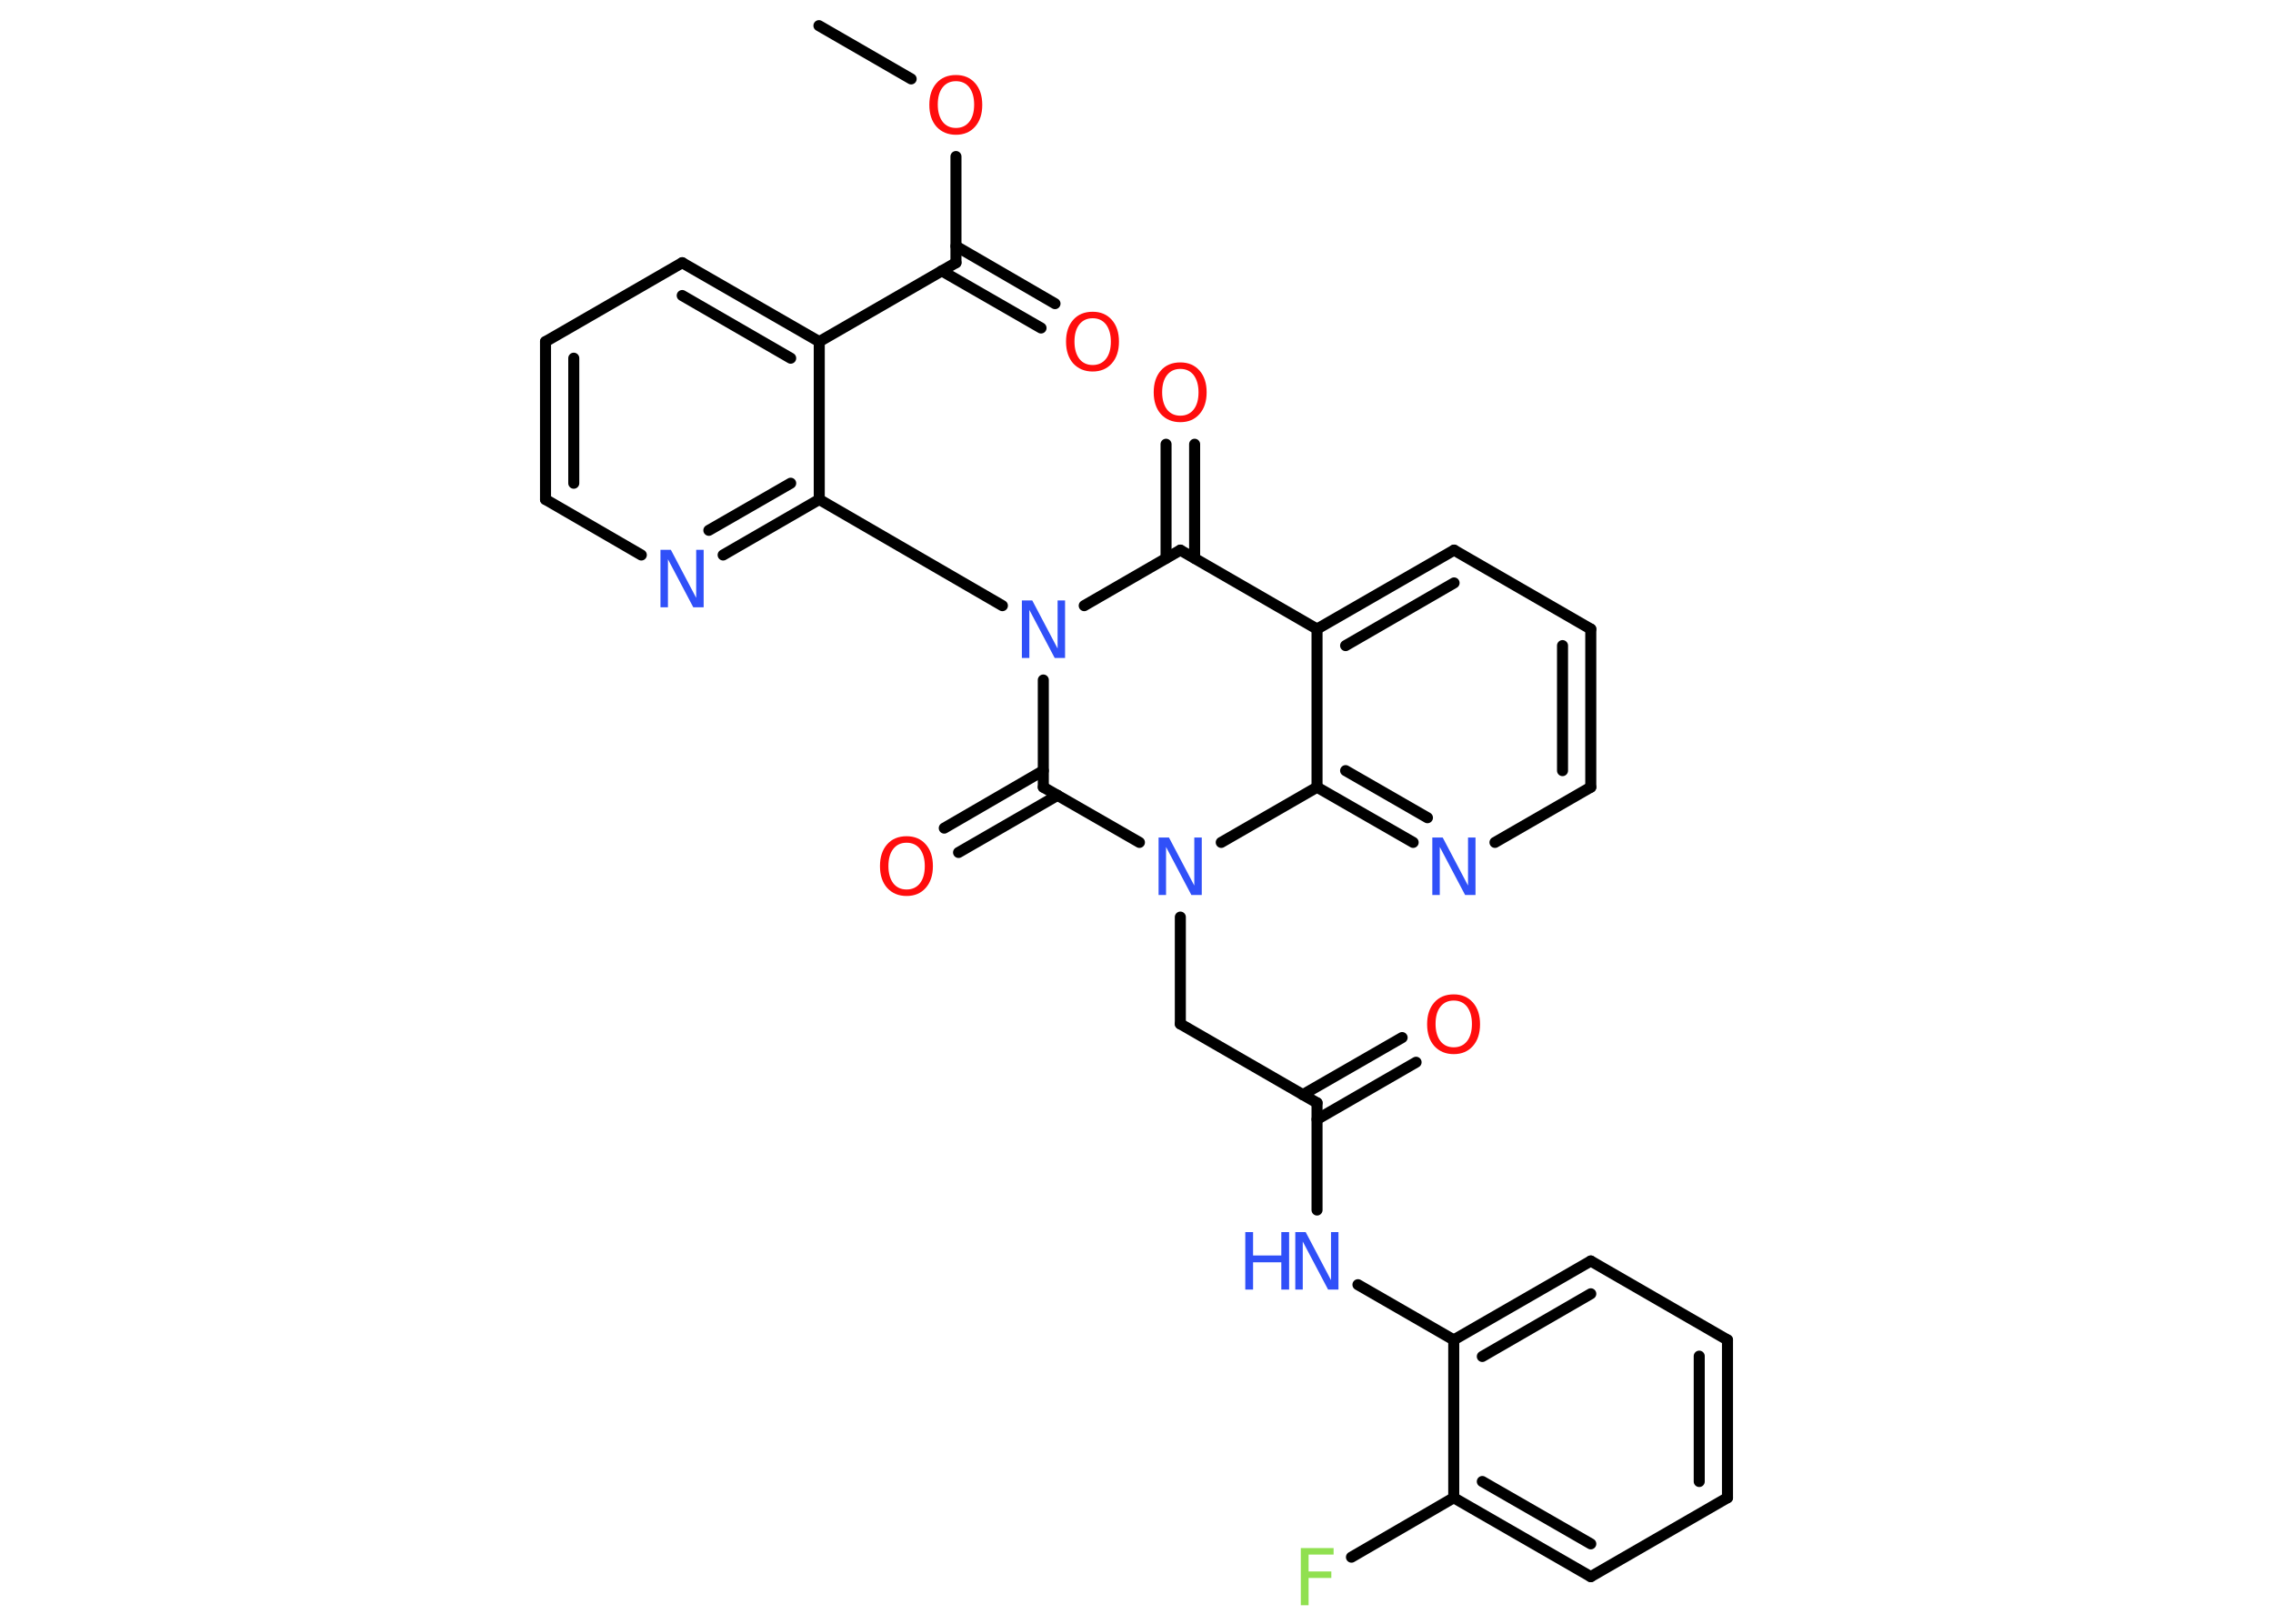 <?xml version='1.0' encoding='UTF-8'?>
<!DOCTYPE svg PUBLIC "-//W3C//DTD SVG 1.1//EN" "http://www.w3.org/Graphics/SVG/1.1/DTD/svg11.dtd">
<svg version='1.2' xmlns='http://www.w3.org/2000/svg' xmlns:xlink='http://www.w3.org/1999/xlink' width='70.0mm' height='50.0mm' viewBox='0 0 70.0 50.0'>
  <desc>Generated by the Chemistry Development Kit (http://github.com/cdk)</desc>
  <g stroke-linecap='round' stroke-linejoin='round' stroke='#000000' stroke-width='.34' fill='#3050F8'>
    <rect x='.0' y='.0' width='70.0' height='50.0' fill='#FFFFFF' stroke='none'/>
    <g id='mol1' class='mol'>
      <line id='mol1bnd1' class='bond' x1='25.22' y1='.79' x2='28.06' y2='2.43'/>
      <line id='mol1bnd2' class='bond' x1='29.44' y1='4.82' x2='29.44' y2='8.09'/>
      <g id='mol1bnd3' class='bond'>
        <line x1='29.44' y1='7.58' x2='32.49' y2='9.35'/>
        <line x1='29.0' y1='8.34' x2='32.06' y2='10.1'/>
      </g>
      <line id='mol1bnd4' class='bond' x1='29.44' y1='8.09' x2='25.23' y2='10.52'/>
      <g id='mol1bnd5' class='bond'>
        <line x1='25.23' y1='10.52' x2='21.01' y2='8.09'/>
        <line x1='24.35' y1='11.03' x2='21.01' y2='9.1'/>
      </g>
      <line id='mol1bnd6' class='bond' x1='21.01' y1='8.09' x2='16.8' y2='10.52'/>
      <g id='mol1bnd7' class='bond'>
        <line x1='16.8' y1='10.52' x2='16.8' y2='15.38'/>
        <line x1='17.67' y1='11.03' x2='17.67' y2='14.88'/>
      </g>
      <line id='mol1bnd8' class='bond' x1='16.8' y1='15.38' x2='19.75' y2='17.09'/>
      <g id='mol1bnd9' class='bond'>
        <line x1='22.27' y1='17.09' x2='25.23' y2='15.38'/>
        <line x1='21.83' y1='16.33' x2='24.35' y2='14.88'/>
      </g>
      <line id='mol1bnd10' class='bond' x1='25.23' y1='10.52' x2='25.23' y2='15.38'/>
      <line id='mol1bnd11' class='bond' x1='25.23' y1='15.38' x2='30.87' y2='18.65'/>
      <line id='mol1bnd12' class='bond' x1='33.39' y1='18.65' x2='36.35' y2='16.94'/>
      <g id='mol1bnd13' class='bond'>
        <line x1='35.91' y1='17.19' x2='35.91' y2='13.68'/>
        <line x1='36.79' y1='17.19' x2='36.79' y2='13.68'/>
      </g>
      <line id='mol1bnd14' class='bond' x1='36.35' y1='16.94' x2='40.56' y2='19.37'/>
      <g id='mol1bnd15' class='bond'>
        <line x1='44.78' y1='16.94' x2='40.56' y2='19.37'/>
        <line x1='44.78' y1='17.95' x2='41.44' y2='19.88'/>
      </g>
      <line id='mol1bnd16' class='bond' x1='44.78' y1='16.94' x2='48.99' y2='19.37'/>
      <g id='mol1bnd17' class='bond'>
        <line x1='48.99' y1='24.24' x2='48.99' y2='19.37'/>
        <line x1='48.12' y1='23.73' x2='48.12' y2='19.88'/>
      </g>
      <line id='mol1bnd18' class='bond' x1='48.99' y1='24.24' x2='46.04' y2='25.94'/>
      <g id='mol1bnd19' class='bond'>
        <line x1='40.56' y1='24.24' x2='43.52' y2='25.94'/>
        <line x1='41.44' y1='23.73' x2='43.96' y2='25.18'/>
      </g>
      <line id='mol1bnd20' class='bond' x1='40.56' y1='19.37' x2='40.56' y2='24.24'/>
      <line id='mol1bnd21' class='bond' x1='40.56' y1='24.24' x2='37.61' y2='25.94'/>
      <line id='mol1bnd22' class='bond' x1='36.35' y1='28.24' x2='36.35' y2='31.53'/>
      <line id='mol1bnd23' class='bond' x1='36.35' y1='31.53' x2='40.56' y2='33.96'/>
      <g id='mol1bnd24' class='bond'>
        <line x1='40.12' y1='33.71' x2='43.18' y2='31.95'/>
        <line x1='40.56' y1='34.47' x2='43.61' y2='32.71'/>
      </g>
      <line id='mol1bnd25' class='bond' x1='40.56' y1='33.96' x2='40.56' y2='37.26'/>
      <line id='mol1bnd26' class='bond' x1='41.82' y1='39.56' x2='44.77' y2='41.26'/>
      <g id='mol1bnd27' class='bond'>
        <line x1='48.99' y1='38.83' x2='44.77' y2='41.26'/>
        <line x1='48.99' y1='39.84' x2='45.65' y2='41.77'/>
      </g>
      <line id='mol1bnd28' class='bond' x1='48.99' y1='38.83' x2='53.2' y2='41.26'/>
      <g id='mol1bnd29' class='bond'>
        <line x1='53.2' y1='46.12' x2='53.2' y2='41.26'/>
        <line x1='52.33' y1='45.62' x2='52.33' y2='41.76'/>
      </g>
      <line id='mol1bnd30' class='bond' x1='53.2' y1='46.12' x2='48.99' y2='48.55'/>
      <g id='mol1bnd31' class='bond'>
        <line x1='44.77' y1='46.12' x2='48.99' y2='48.55'/>
        <line x1='45.65' y1='45.62' x2='48.99' y2='47.54'/>
      </g>
      <line id='mol1bnd32' class='bond' x1='44.77' y1='41.26' x2='44.77' y2='46.12'/>
      <line id='mol1bnd33' class='bond' x1='44.77' y1='46.12' x2='41.62' y2='47.95'/>
      <line id='mol1bnd34' class='bond' x1='35.09' y1='25.94' x2='32.13' y2='24.24'/>
      <line id='mol1bnd35' class='bond' x1='32.13' y1='20.94' x2='32.13' y2='24.24'/>
      <g id='mol1bnd36' class='bond'>
        <line x1='32.57' y1='24.49' x2='29.52' y2='26.25'/>
        <line x1='32.13' y1='23.73' x2='29.08' y2='25.5'/>
      </g>
      <path id='mol1atm2' class='atom' d='M29.44 2.5q-.26 .0 -.41 .19q-.15 .19 -.15 .53q.0 .33 .15 .53q.15 .19 .41 .19q.26 .0 .41 -.19q.15 -.19 .15 -.53q.0 -.33 -.15 -.53q-.15 -.19 -.41 -.19zM29.44 2.31q.37 .0 .59 .25q.22 .25 .22 .67q.0 .42 -.22 .67q-.22 .25 -.59 .25q-.37 .0 -.6 -.25q-.22 -.25 -.22 -.67q.0 -.42 .22 -.67q.22 -.25 .6 -.25z' stroke='none' fill='#FF0D0D'/>
      <path id='mol1atm4' class='atom' d='M33.65 9.8q-.26 .0 -.41 .19q-.15 .19 -.15 .53q.0 .33 .15 .53q.15 .19 .41 .19q.26 .0 .41 -.19q.15 -.19 .15 -.53q.0 -.33 -.15 -.53q-.15 -.19 -.41 -.19zM33.65 9.6q.37 .0 .59 .25q.22 .25 .22 .67q.0 .42 -.22 .67q-.22 .25 -.59 .25q-.37 .0 -.6 -.25q-.22 -.25 -.22 -.67q.0 -.42 .22 -.67q.22 -.25 .6 -.25z' stroke='none' fill='#FF0D0D'/>
      <path id='mol1atm9' class='atom' d='M20.34 16.93h.32l.78 1.48v-1.48h.23v1.77h-.32l-.78 -1.48v1.48h-.23v-1.77z' stroke='none'/>
      <path id='mol1atm11' class='atom' d='M31.47 18.49h.32l.78 1.48v-1.48h.23v1.77h-.32l-.78 -1.48v1.48h-.23v-1.77z' stroke='none'/>
      <path id='mol1atm13' class='atom' d='M36.35 11.36q-.26 .0 -.41 .19q-.15 .19 -.15 .53q.0 .33 .15 .53q.15 .19 .41 .19q.26 .0 .41 -.19q.15 -.19 .15 -.53q.0 -.33 -.15 -.53q-.15 -.19 -.41 -.19zM36.35 11.16q.37 .0 .59 .25q.22 .25 .22 .67q.0 .42 -.22 .67q-.22 .25 -.59 .25q-.37 .0 -.6 -.25q-.22 -.25 -.22 -.67q.0 -.42 .22 -.67q.22 -.25 .6 -.25z' stroke='none' fill='#FF0D0D'/>
      <path id='mol1atm18' class='atom' d='M44.11 25.79h.32l.78 1.48v-1.48h.23v1.77h-.32l-.78 -1.48v1.48h-.23v-1.77z' stroke='none'/>
      <path id='mol1atm20' class='atom' d='M35.68 25.79h.32l.78 1.48v-1.48h.23v1.77h-.32l-.78 -1.48v1.48h-.23v-1.77z' stroke='none'/>
      <path id='mol1atm23' class='atom' d='M44.77 30.81q-.26 .0 -.41 .19q-.15 .19 -.15 .53q.0 .33 .15 .53q.15 .19 .41 .19q.26 .0 .41 -.19q.15 -.19 .15 -.53q.0 -.33 -.15 -.53q-.15 -.19 -.41 -.19zM44.77 30.62q.37 .0 .59 .25q.22 .25 .22 .67q.0 .42 -.22 .67q-.22 .25 -.59 .25q-.37 .0 -.6 -.25q-.22 -.25 -.22 -.67q.0 -.42 .22 -.67q.22 -.25 .6 -.25z' stroke='none' fill='#FF0D0D'/>
      <g id='mol1atm24' class='atom'>
        <path d='M39.89 37.94h.32l.78 1.48v-1.48h.23v1.77h-.32l-.78 -1.48v1.48h-.23v-1.77z' stroke='none'/>
        <path d='M38.35 37.94h.24v.72h.87v-.72h.24v1.77h-.24v-.84h-.87v.84h-.24v-1.77z' stroke='none'/>
      </g>
      <path id='mol1atm31' class='atom' d='M40.06 47.67h1.01v.2h-.77v.52h.7v.2h-.7v.84h-.24v-1.77z' stroke='none' fill='#90E050'/>
      <path id='mol1atm33' class='atom' d='M27.92 25.95q-.26 .0 -.41 .19q-.15 .19 -.15 .53q.0 .33 .15 .53q.15 .19 .41 .19q.26 .0 .41 -.19q.15 -.19 .15 -.53q.0 -.33 -.15 -.53q-.15 -.19 -.41 -.19zM27.92 25.75q.37 .0 .59 .25q.22 .25 .22 .67q.0 .42 -.22 .67q-.22 .25 -.59 .25q-.37 .0 -.6 -.25q-.22 -.25 -.22 -.67q.0 -.42 .22 -.67q.22 -.25 .6 -.25z' stroke='none' fill='#FF0D0D'/>
    </g>
  </g>
</svg>
